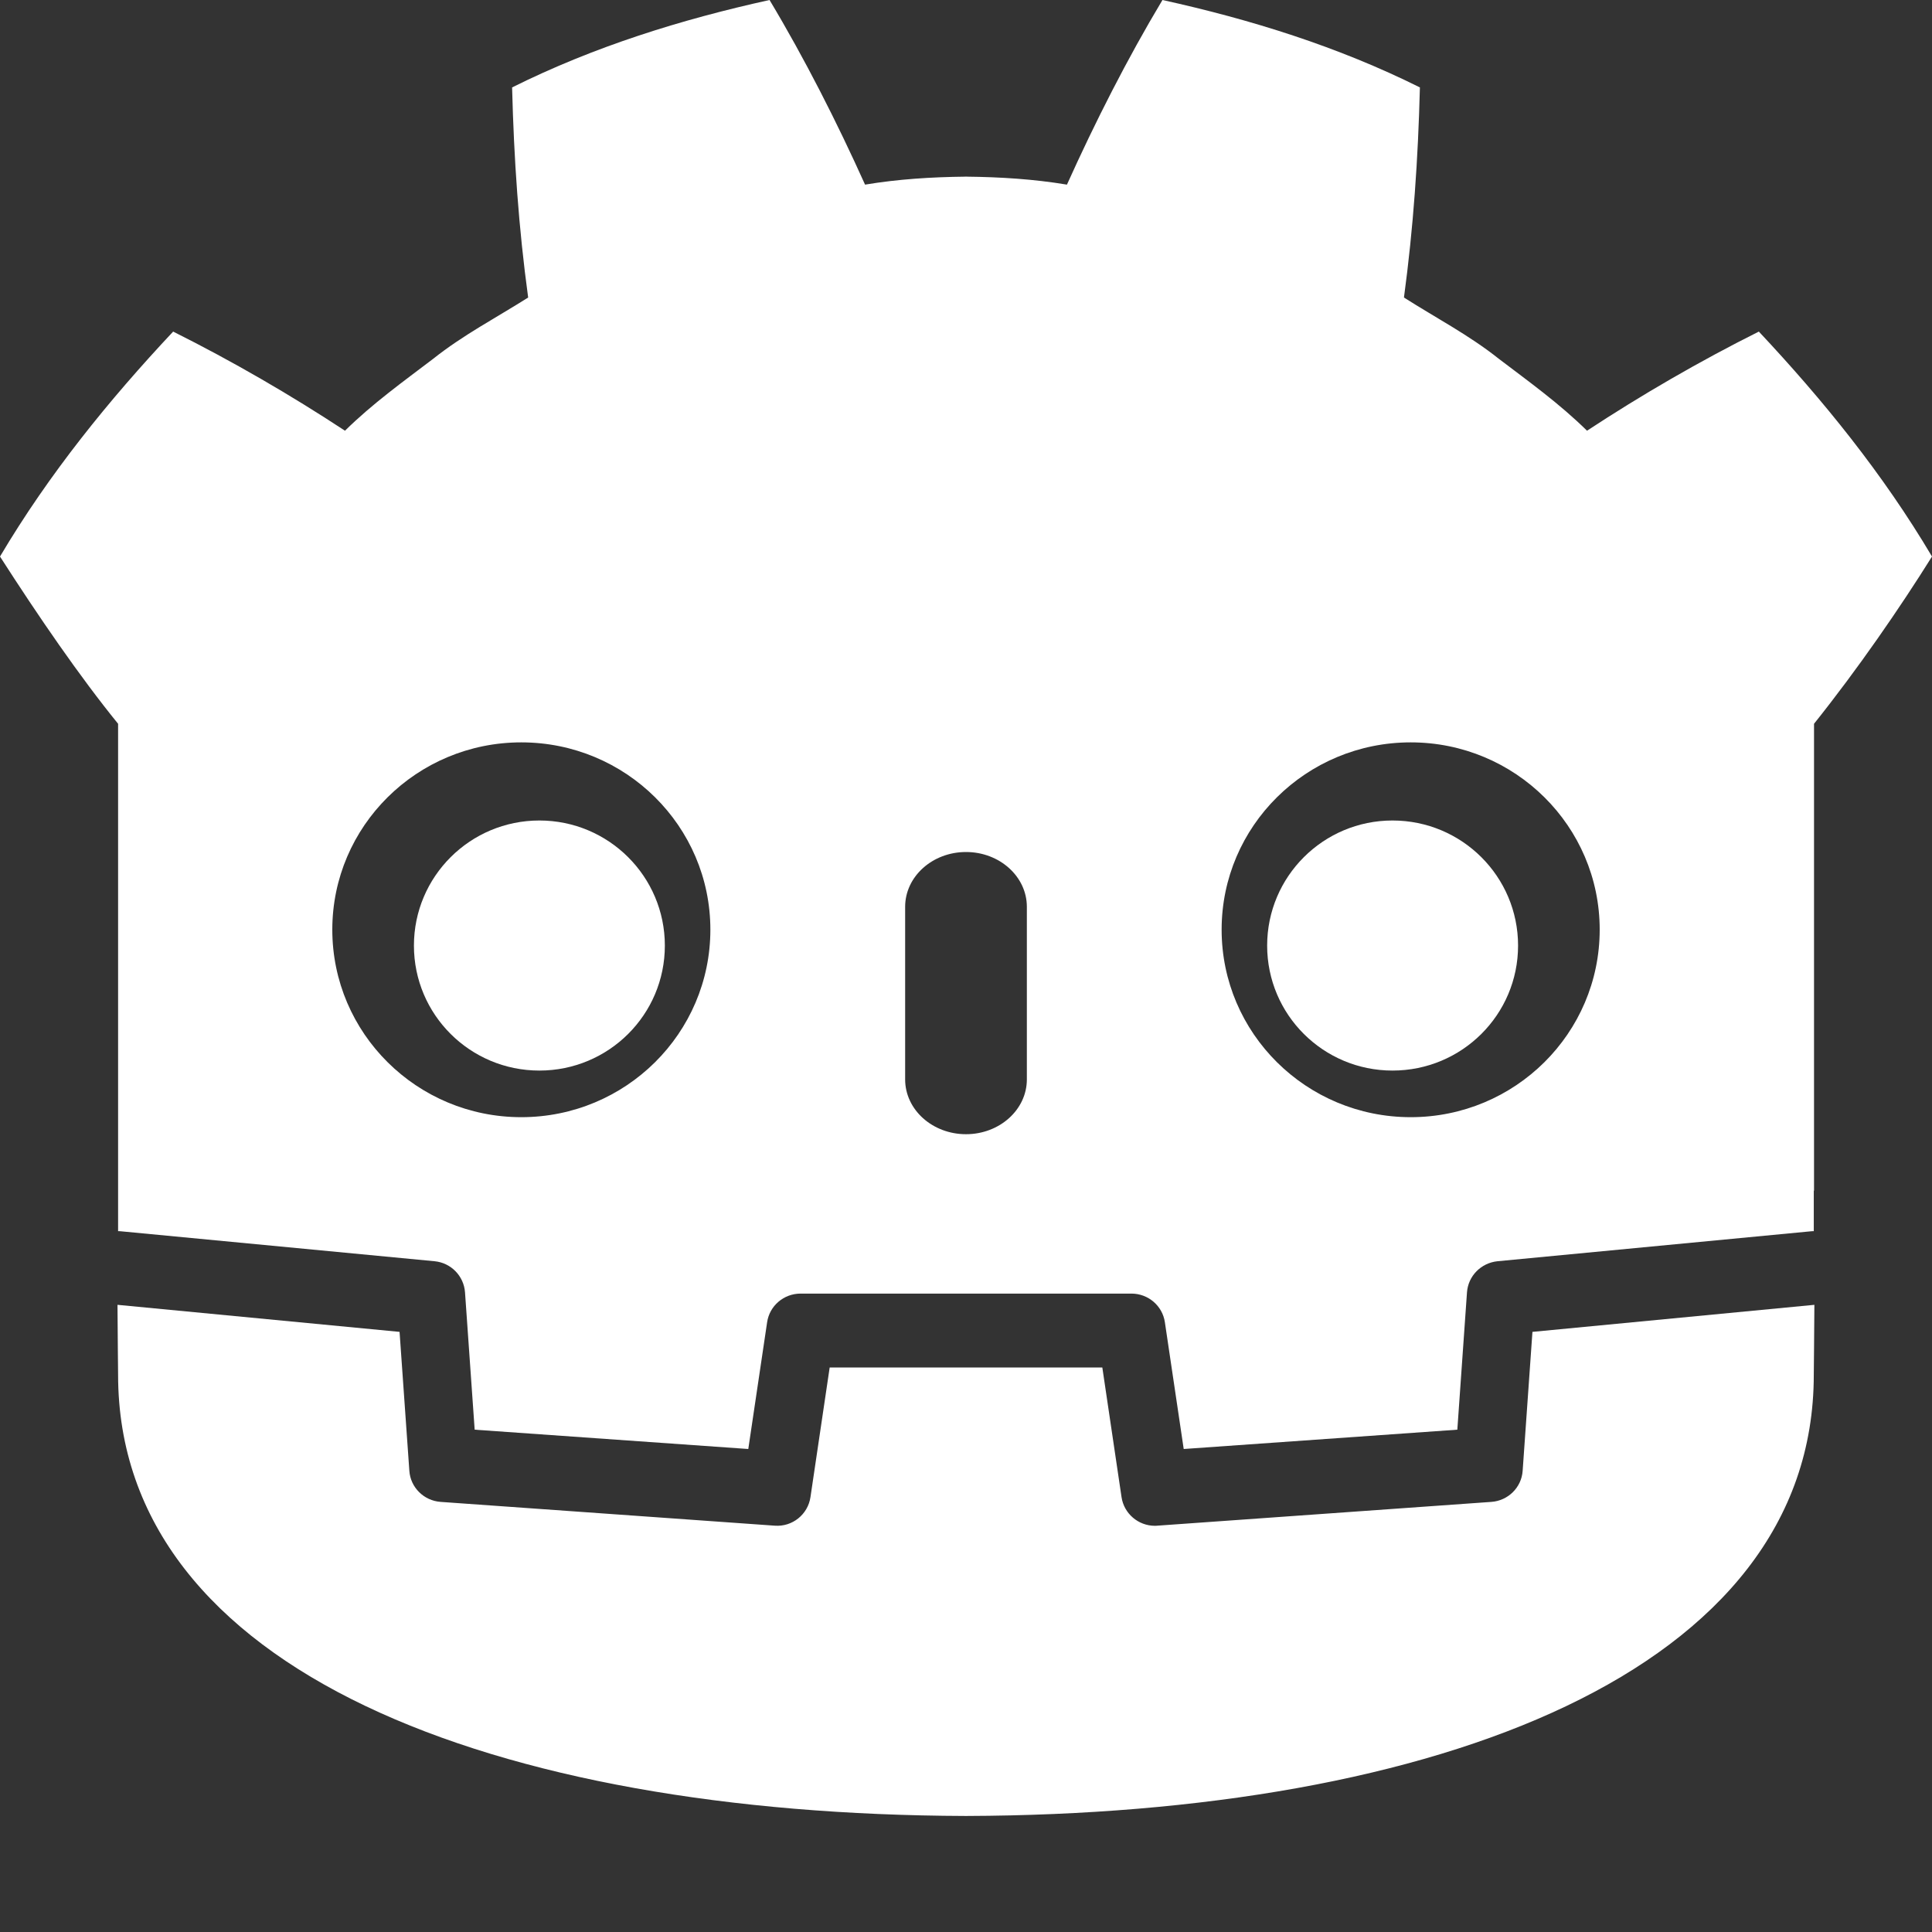 <svg width="16" height="16" viewBox="0 0 16 16" fill="none" xmlns="http://www.w3.org/2000/svg">
<rect x="0" y="0" width="16" height="16" fill="#333333" stroke="none"/>
<path d="M6.373 0C5.642 0.161 4.919 0.386 4.241 0.724C4.256 1.318 4.295 1.886 4.374 2.464C4.11 2.631 3.834 2.775 3.588 2.971C3.338 3.161 3.083 3.344 2.857 3.567C2.405 3.27 1.926 2.992 1.434 2.746C0.902 3.313 0.406 3.924 0 4.609C0.319 5.106 0.661 5.604 0.978 5.994V9.375V9.805V10.196C0.985 10.196 0.993 10.196 1.001 10.197L3.599 10.445C3.735 10.458 3.841 10.567 3.851 10.702L3.931 11.84L6.197 12L6.353 10.95C6.373 10.814 6.491 10.713 6.63 10.713H9.37C9.509 10.713 9.627 10.814 9.647 10.95L9.803 12L12.069 11.84L12.149 10.702C12.159 10.567 12.265 10.459 12.402 10.445L14.998 10.197C15.006 10.196 15.014 10.196 15.021 10.196V9.861L15.023 9.86V5.994C15.388 5.537 15.735 5.033 16 4.609C15.594 3.924 15.098 3.313 14.566 2.746C14.074 2.992 13.595 3.27 13.143 3.567C12.917 3.344 12.662 3.161 12.412 2.971C12.166 2.775 11.889 2.631 11.627 2.464C11.705 1.886 11.744 1.318 11.759 0.724C11.081 0.386 10.358 0.161 9.627 0C9.335 0.487 9.068 1.014 8.836 1.529C8.56 1.483 8.283 1.466 8.005 1.463V1.462C8.004 1.462 8.002 1.463 8 1.463C7.998 1.463 7.996 1.462 7.995 1.462V1.463C7.717 1.466 7.44 1.483 7.164 1.529C6.932 1.014 6.665 0.487 6.373 0V0ZM4.317 6.148C5.182 6.148 5.883 6.842 5.883 7.699C5.883 8.557 5.182 9.252 4.317 9.252C3.453 9.252 2.752 8.557 2.752 7.699C2.752 6.842 3.453 6.148 4.317 6.148ZM11.683 6.148C12.547 6.148 13.248 6.842 13.248 7.699C13.248 8.557 12.547 9.252 11.683 9.252C10.818 9.252 10.117 8.557 10.117 7.699C10.117 6.842 10.818 6.148 11.683 6.148ZM8 7.056C8.278 7.056 8.504 7.259 8.504 7.51V8.939C8.504 9.19 8.278 9.393 8 9.393C7.722 9.393 7.496 9.19 7.496 8.939V7.51C7.496 7.259 7.722 7.056 8 7.056Z" fill="white"/>
<path d="M12.691 11.03L12.61 12.18C12.601 12.318 12.49 12.428 12.351 12.438L9.584 12.635C9.577 12.636 9.571 12.636 9.564 12.636C9.427 12.636 9.308 12.535 9.288 12.398L9.129 11.325H6.871L6.712 12.398C6.691 12.542 6.562 12.646 6.416 12.635L3.649 12.438C3.51 12.428 3.399 12.318 3.39 12.18L3.309 11.03L0.973 10.806C0.974 11.056 0.978 11.33 0.978 11.385C0.978 13.844 4.107 15.026 7.995 15.039H8H8.005C11.893 15.026 15.021 13.844 15.021 11.385C15.021 11.329 15.025 11.056 15.026 10.806L12.691 11.03Z" fill="white"/>
<path d="M5.506 7.831C5.506 8.403 5.041 8.866 4.467 8.866C3.893 8.866 3.428 8.403 3.428 7.831C3.428 7.259 3.893 6.795 4.467 6.795C5.041 6.795 5.506 7.259 5.506 7.831Z" fill="white"/>
<path d="M10.494 7.831C10.494 8.403 10.959 8.866 11.532 8.866C12.107 8.866 12.572 8.403 12.572 7.831C12.572 7.259 12.107 6.795 11.532 6.795C10.959 6.795 10.494 7.259 10.494 7.831Z" fill="white"/>
</svg>
